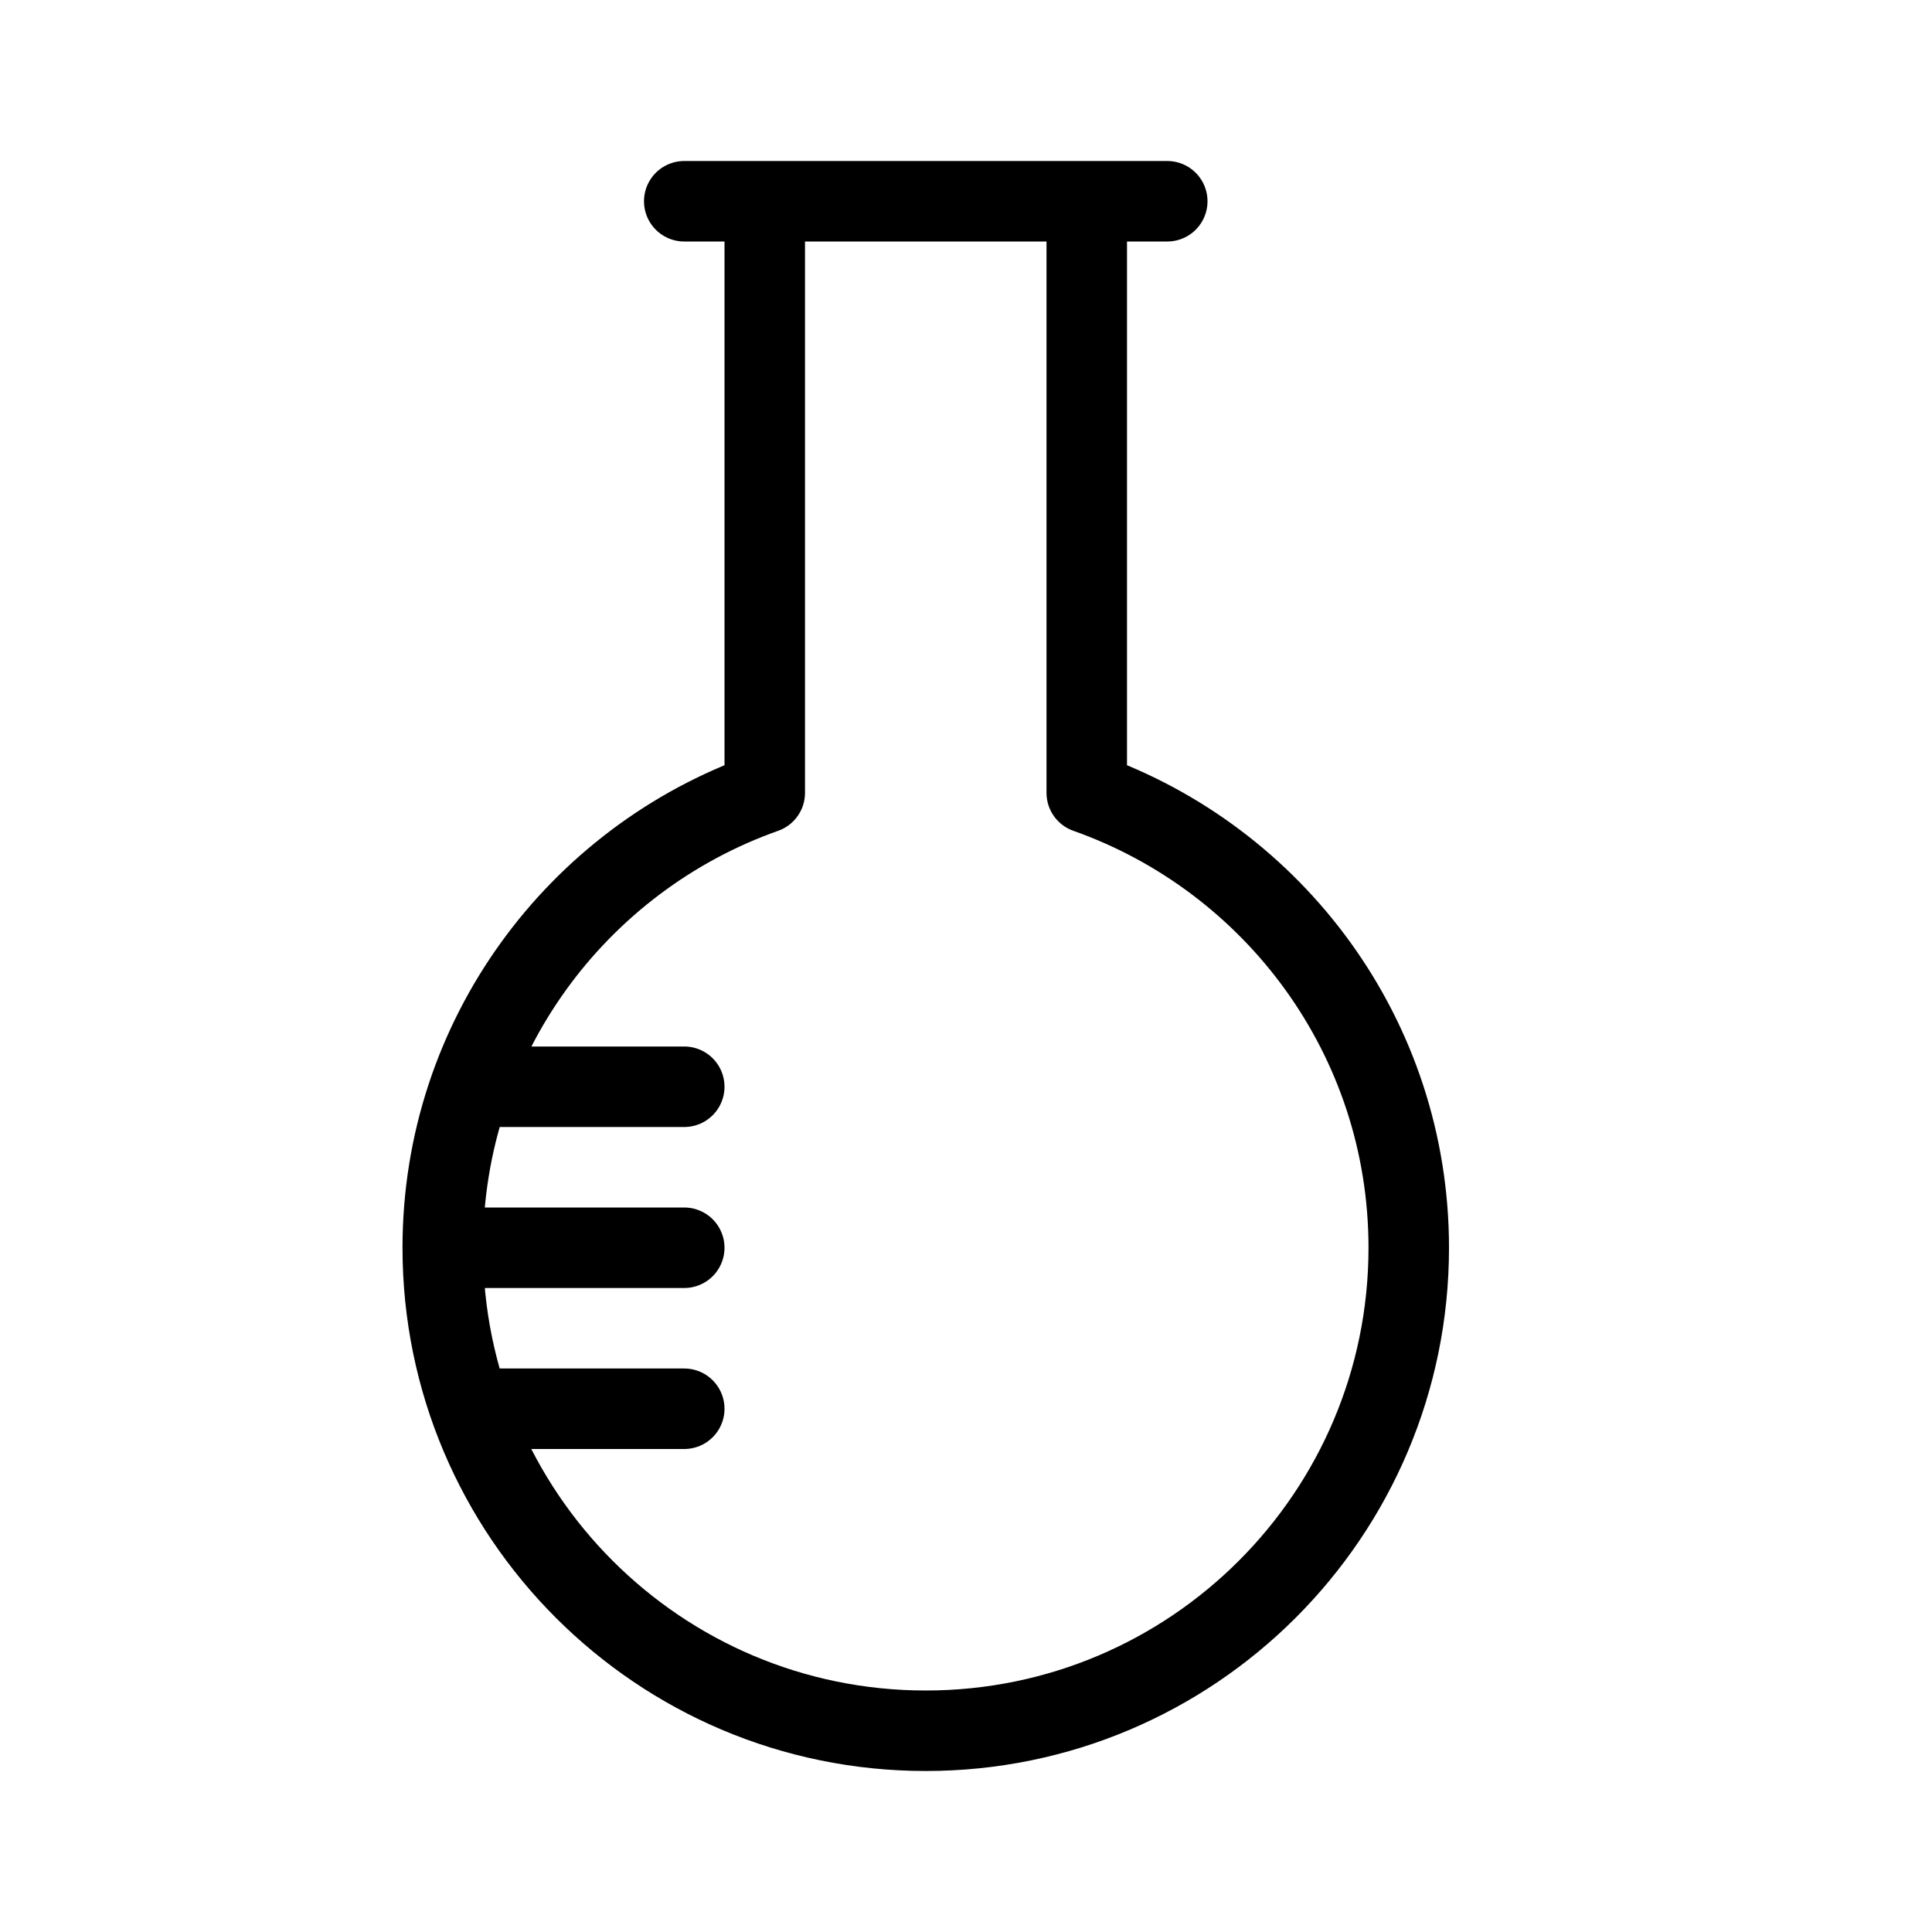 <svg height="24" viewBox="0 0 24 24" width="24" xmlns="http://www.w3.org/2000/svg"><path d="m8.5 2.5h6m-5 0v7.349c-2.329.824-4 3.04-4 5.651 0 3.313 2.687 6 6 6s6-2.687 6-6c0-2.611-1.671-4.827-4-5.651v-7.349m-7.658 11h2.658m-3 2h3m-2.658 2h2.658" fill="none" stroke="#000" stroke-linecap="round" stroke-linejoin="round"/></svg>